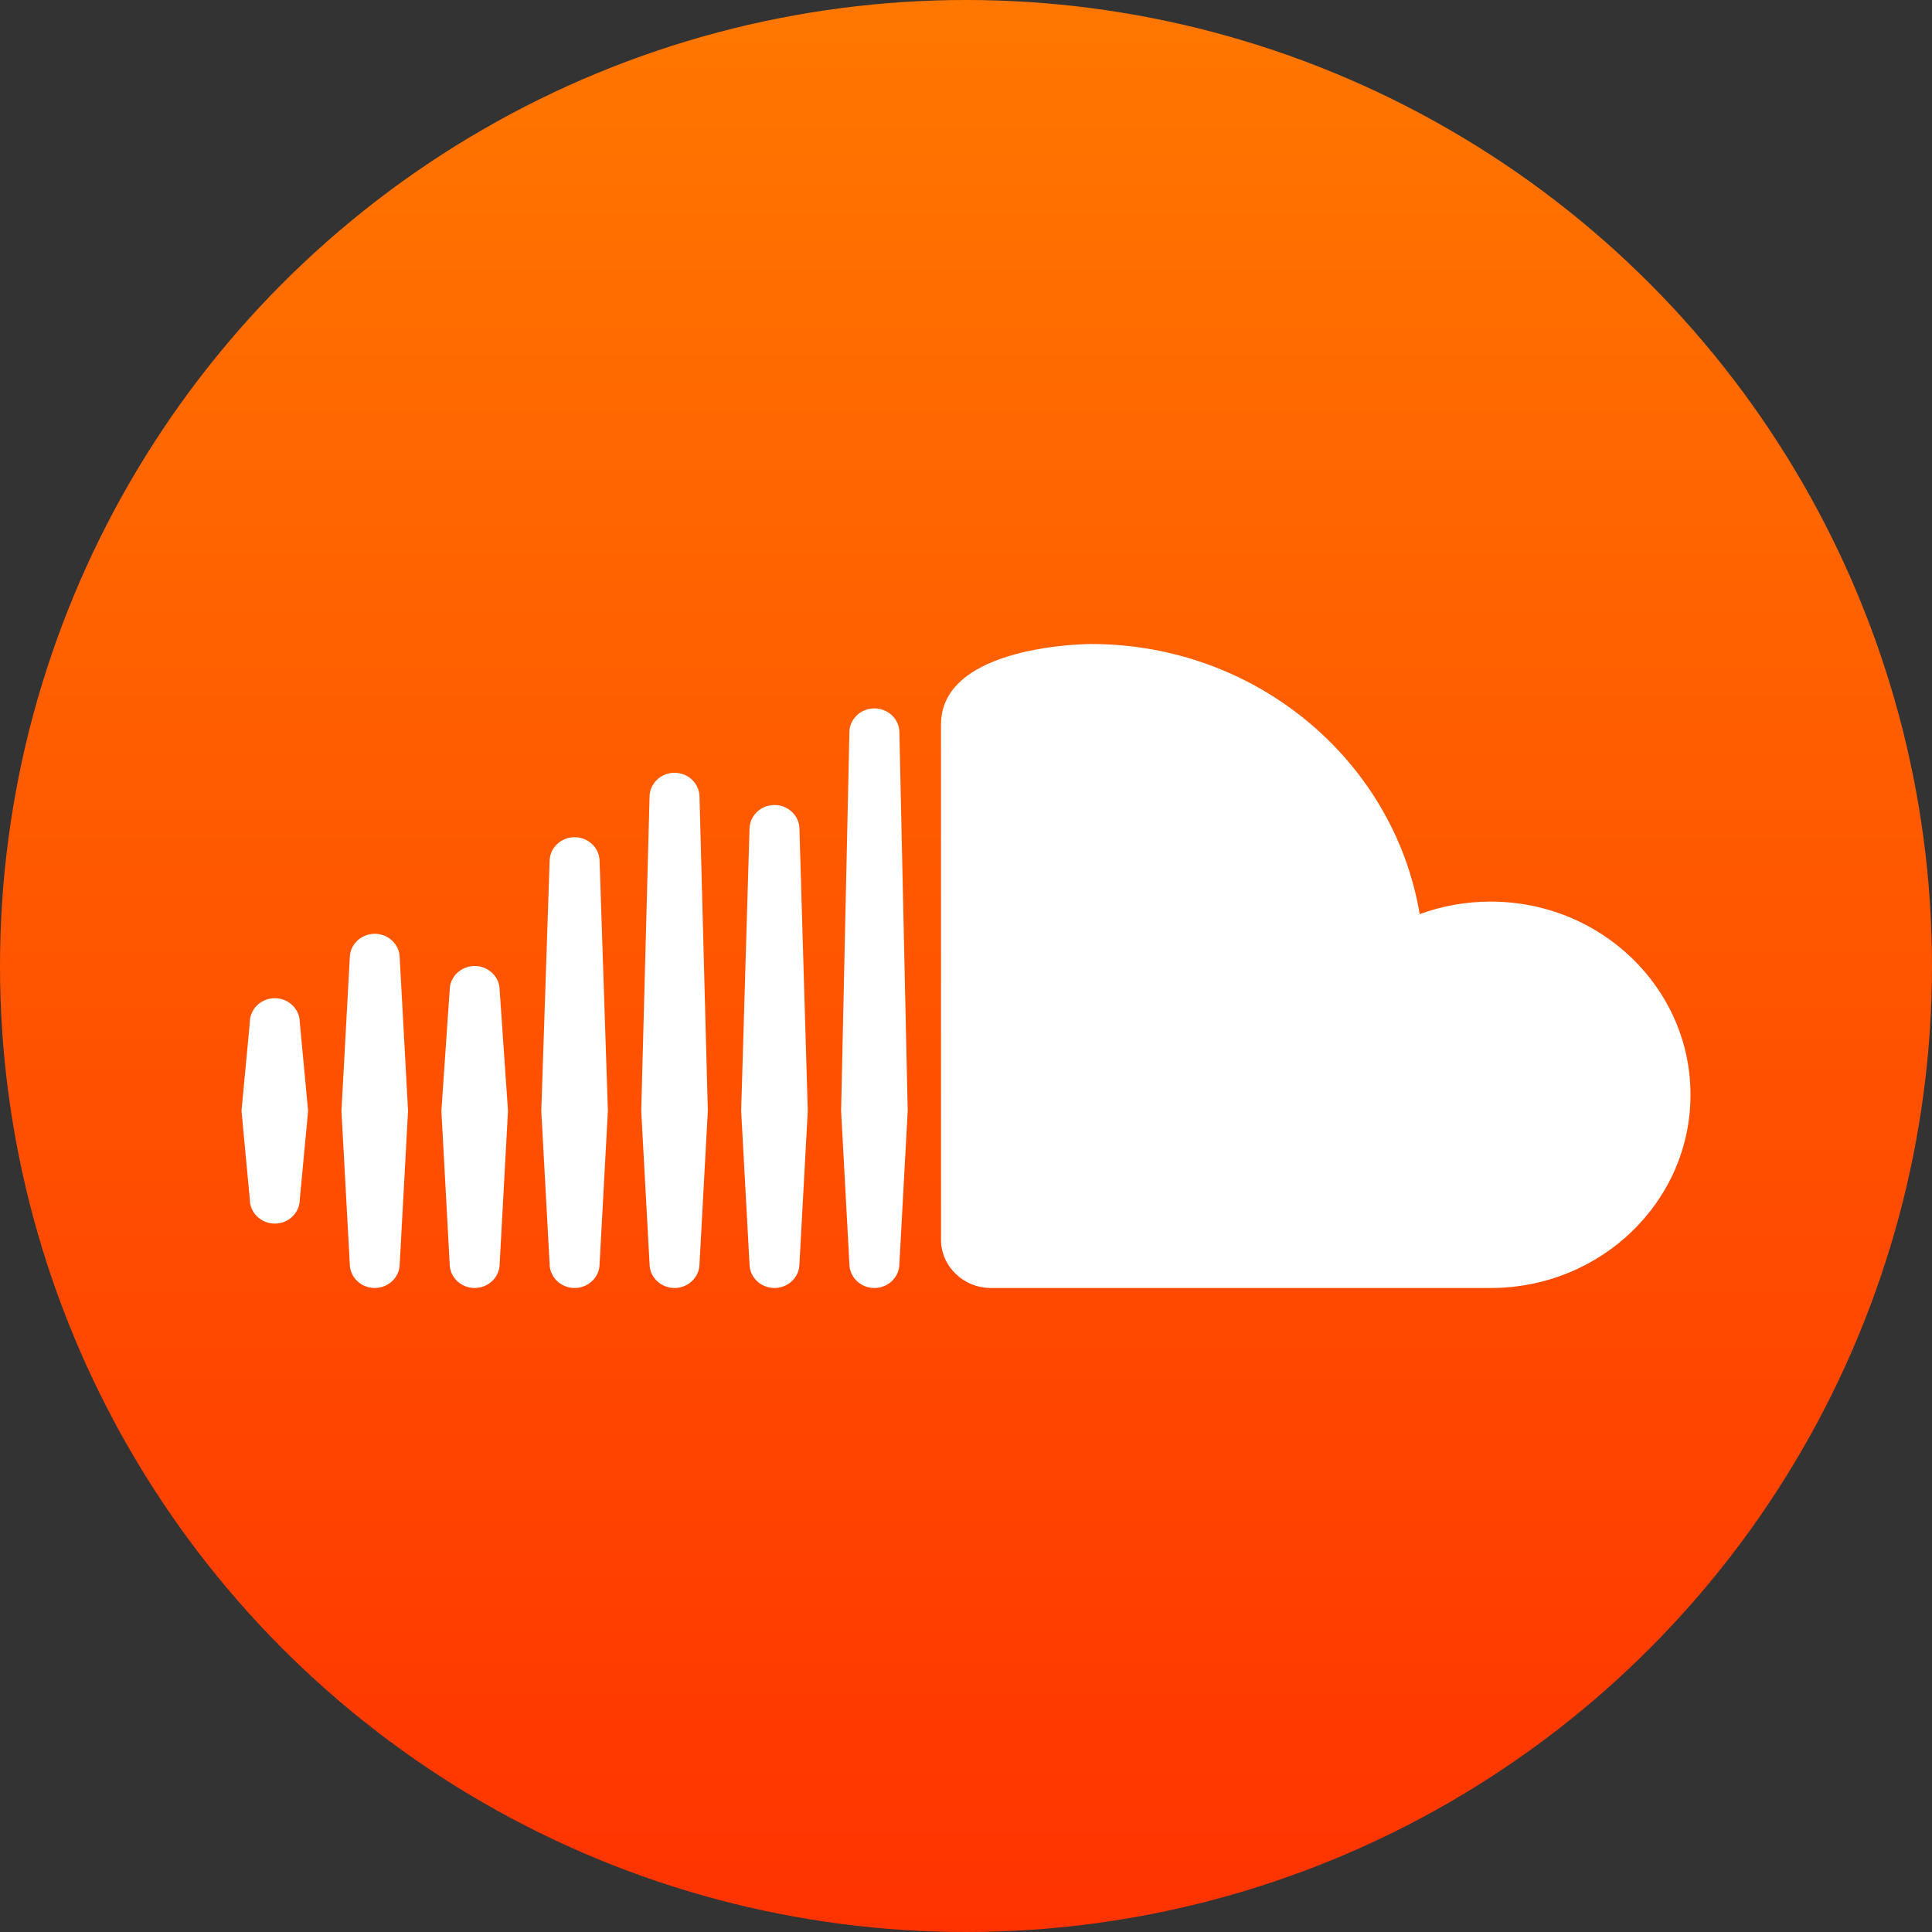 <svg width="48" height="48" viewBox="0 0 48 48" fill="none" xmlns="http://www.w3.org/2000/svg">
<rect x="0" y="0" width="48" height="48" fill="#333333" stroke="none"/>
<circle cx="24" cy="24" r="24" fill="url(#paint0_linear_501_11230)"/>
<path fill-rule="evenodd" clip-rule="evenodd" d="M37.035 22.4C36.414 22.4 35.82 22.511 35.272 22.712C34.635 18.906 31.221 16 27.103 16C27.103 16 23.379 16 23.379 18V30.799C23.379 31.461 23.935 32 24.621 32H37.035C39.777 32 42 29.851 42 27.2C42 24.549 39.777 22.4 37.035 22.4ZM20.897 27.6L21.103 31.4C21.103 31.731 21.381 32 21.724 32C22.067 32 22.345 31.731 22.345 31.4L22.552 27.6L22.345 18.2C22.345 17.869 22.067 17.6 21.724 17.6C21.381 17.6 21.103 17.869 21.103 18.2L20.897 27.6ZM18.414 27.6L18.621 31.4C18.621 31.731 18.899 32 19.241 32C19.584 32 19.862 31.731 19.862 31.4L20.069 27.6L19.862 20.6C19.862 20.269 19.584 20 19.241 20C18.899 20 18.621 20.269 18.621 20.6L18.414 27.6ZM16.138 31.4L15.931 27.6L16.138 19.8C16.138 19.469 16.416 19.2 16.759 19.2C17.101 19.2 17.379 19.469 17.379 19.8L17.586 27.6L17.379 31.4C17.379 31.731 17.101 32 16.759 32C16.416 32 16.138 31.731 16.138 31.4ZM13.448 27.6L13.655 31.4C13.655 31.731 13.933 32 14.276 32C14.618 32 14.897 31.731 14.897 31.4L15.103 27.6L14.897 21.4C14.897 21.069 14.618 20.8 14.276 20.8C13.933 20.8 13.655 21.069 13.655 21.4L13.448 27.6ZM11.172 31.4L10.966 27.6L11.172 24.6C11.172 24.269 11.45 24 11.793 24C12.136 24 12.414 24.269 12.414 24.6L12.621 27.6L12.414 31.4C12.414 31.731 12.136 32 11.793 32C11.45 32 11.172 31.731 11.172 31.4ZM8.483 27.6L8.69 31.4C8.69 31.731 8.968 32 9.31 32C9.653 32 9.931 31.731 9.931 31.4L10.138 27.6L9.931 23.8C9.931 23.469 9.653 23.2 9.31 23.2C8.968 23.2 8.69 23.469 8.69 23.8L8.483 27.6ZM6.207 29.8L6 27.6L6.207 25.4C6.207 25.069 6.485 24.8 6.828 24.8C7.17 24.8 7.448 25.069 7.448 25.4L7.655 27.6L7.448 29.8C7.448 30.131 7.17 30.4 6.828 30.4C6.485 30.4 6.207 30.131 6.207 29.8Z" fill="white"/>
<defs>
<linearGradient id="paint0_linear_501_11230" x1="0" y1="0" x2="0" y2="48" gradientUnits="userSpaceOnUse">
<stop stop-color="#FF7700"/>
<stop offset="1" stop-color="#FF3300"/>
</linearGradient>
</defs>
</svg>
